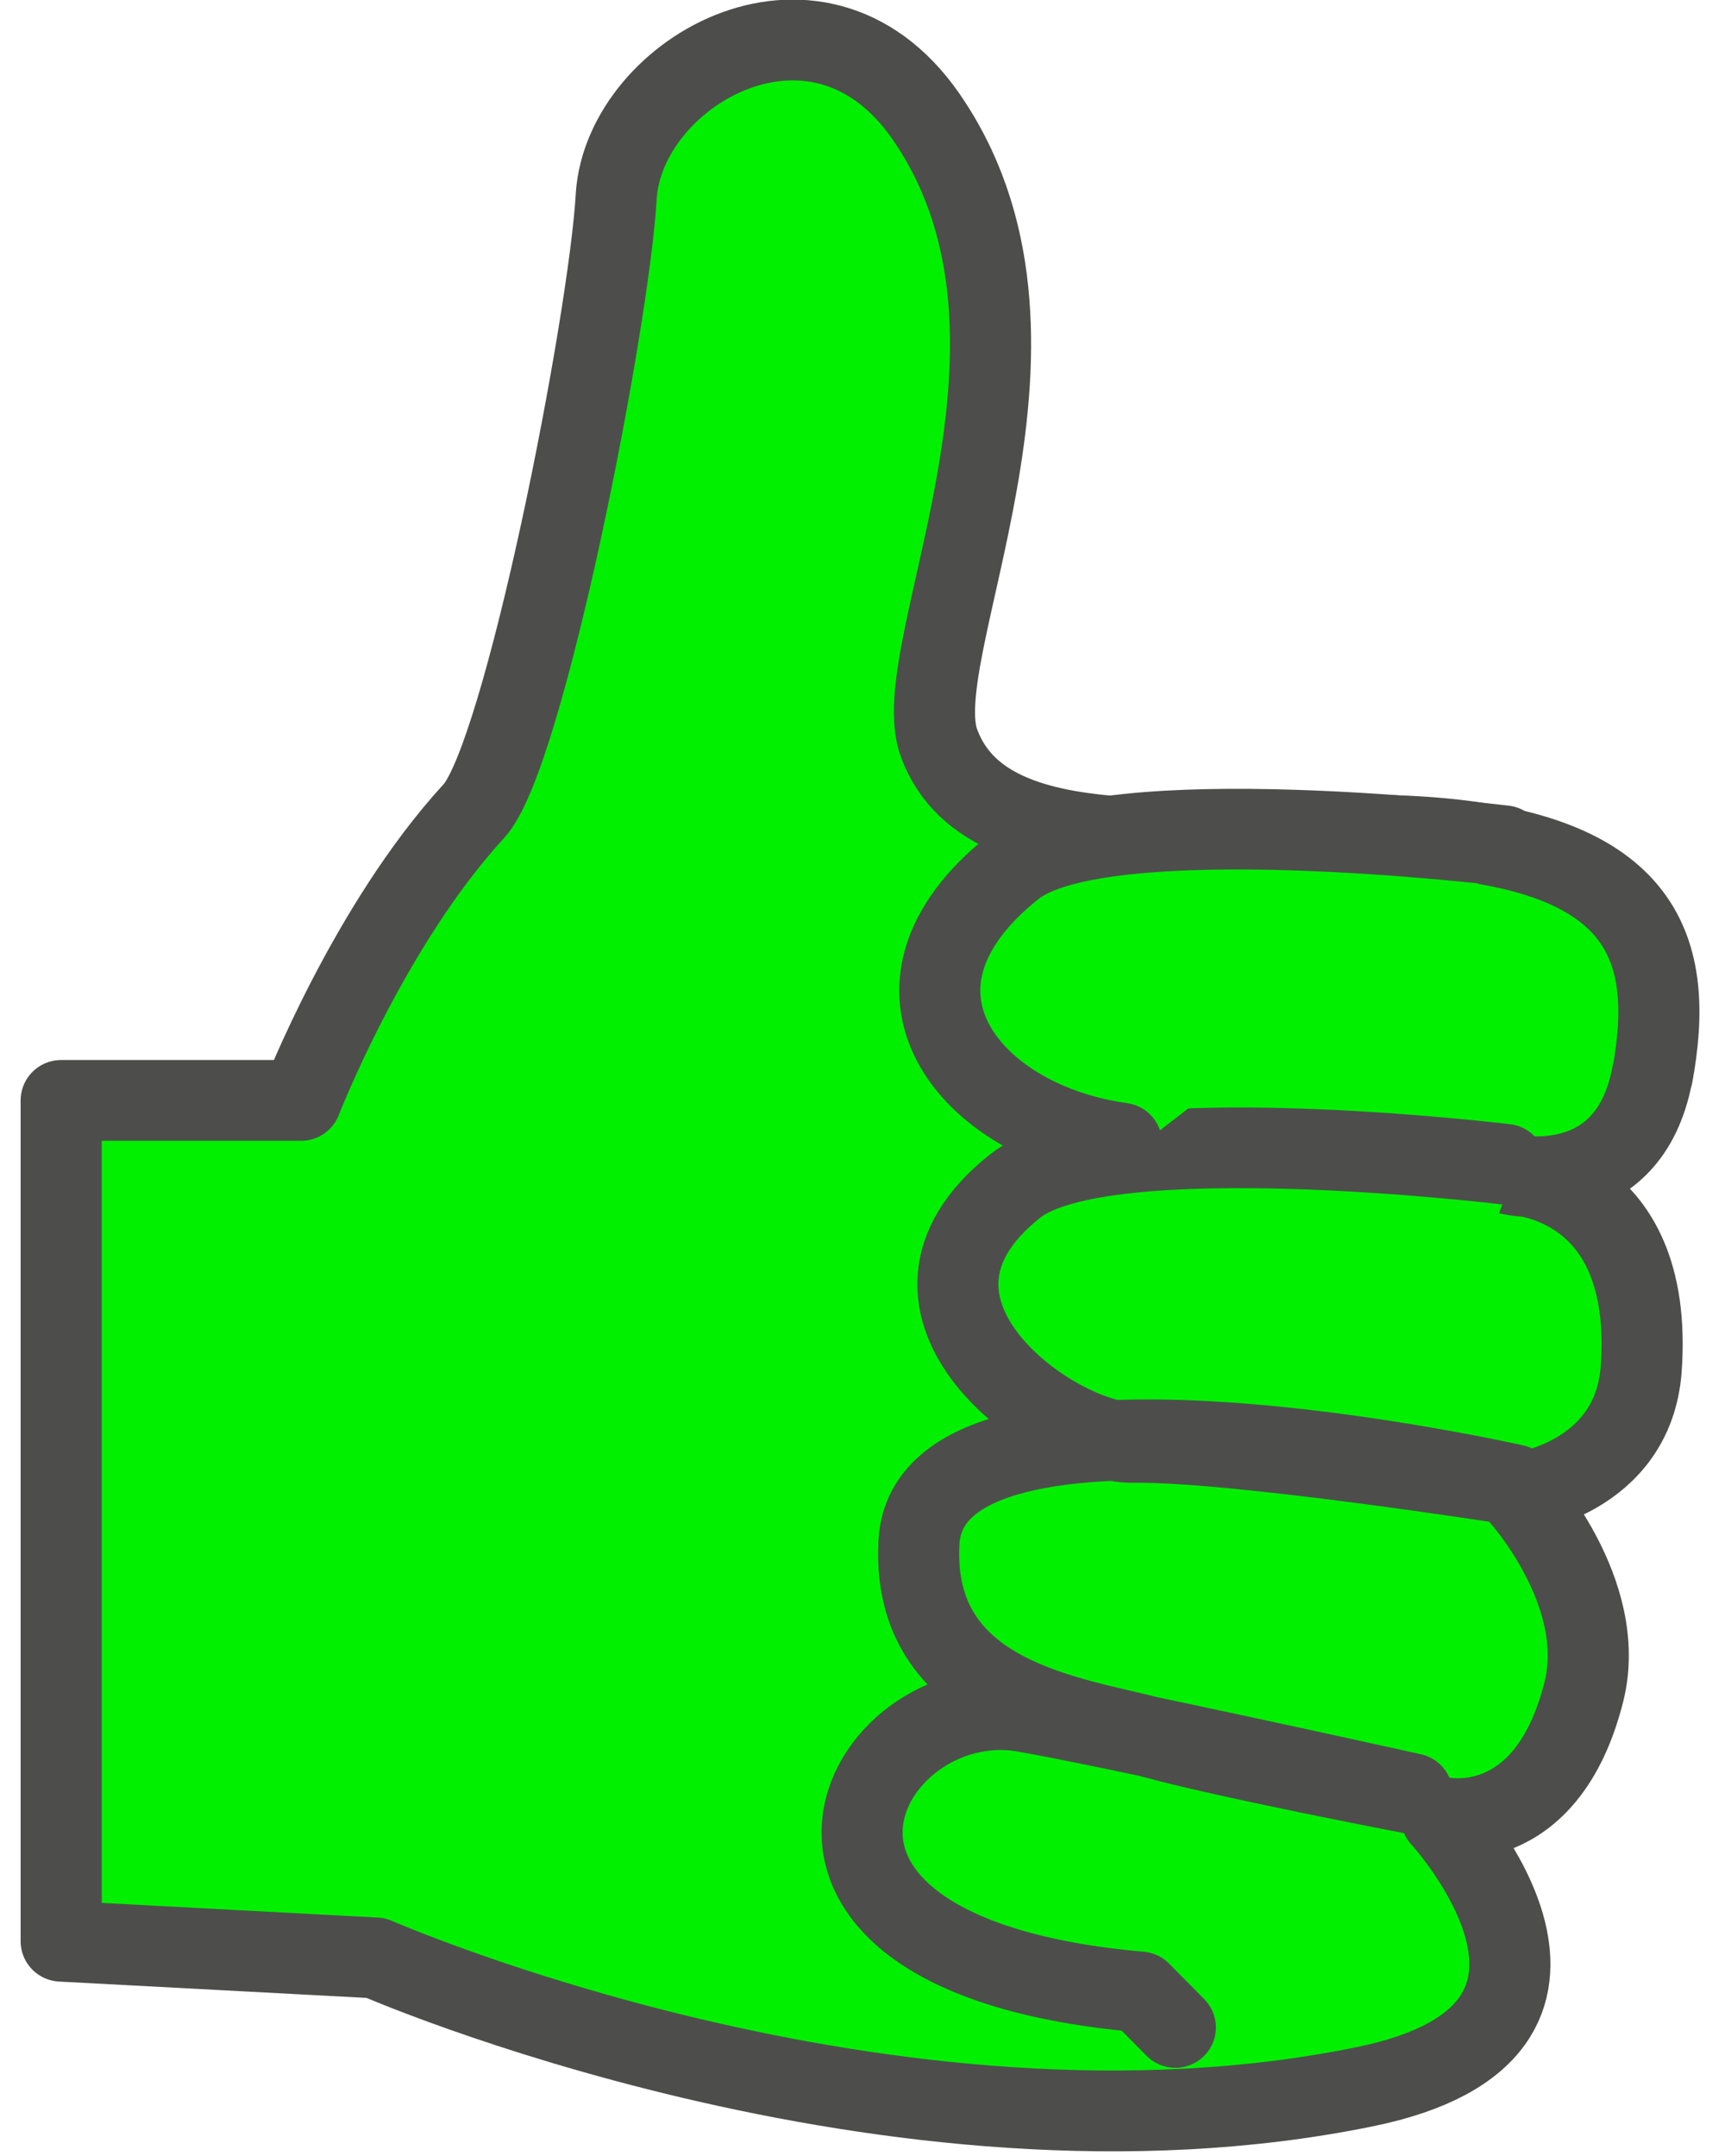 <svg xmlns="http://www.w3.org/2000/svg" width="80" height="100" viewBox="0 0 21.17 26.46">
  <g fill="#00f000" stroke-width="1.17">
    <path d="M20.32 13.27c.28-1.54-.1-2.73-2.8-2.92-2.2-.16-5.32.55-5.96-1.16-.44-1.2 1.7-5-.1-7.7C10.13-.6 7.7.8 7.6 2.4c-.1 1.5-1.14 6.9-1.76 7.54-1.3 1.4-2.12 3.55-2.12 3.55H.78v10.3l3.86.2s6.32 2.8 12.14 1.6c3.36-.7.94-3.3.94-3.3s1.3.3 1.76-1.58c.3-1.2-.8-2.4-.8-2.4s1.4-.17 1.5-1.5c.18-2.4-1.62-2.4-1.62-2.4s1.47.3 1.76-1.24"/>
    <path stroke="#4d4e4c" stroke-width="1.16" d="M86.98 248.57c.33-1.8-.1-3.2-3.26-3.42-2.54-.18-6.2.65-6.94-1.34-.5-1.3 1.97-5.7-.12-8.9-1.54-2.4-4.38-.76-4.5 1.03-.1 1.8-1.32 8.07-2.04 8.84-1.5 1.64-2.47 4.15-2.47 4.15h-3.43V261l4.5.24s7.37 3.24 14.14 1.85c3.92-.8 1.1-3.87 1.1-3.87s1.5.35 2.04-1.8c.36-1.44-.94-2.85-.94-2.85s1.64-.2 1.76-1.78c.2-2.78-1.88-2.8-1.88-2.8s1.7.4 2.04-1.44z" stroke-linecap="round" stroke-linejoin="round" transform="matrix(.858 0 0 .855 -54.35 -199.33)"/>
    <path d="M18.56 14.45s-4.94-.6-6.03.26c-1.87 1.5.5 3.2 1.44 3.2 1.24 0 4.7.58 4.7.58s-7.18-1.62-7.3.7c-.12 1.96 1.9 2.17 2.86 2.4.95.28 3.18.7 3.18.7s-3.8-.84-4.7-1c-2-.33-3.74 3 1.46 3.45l.44.44"/>
    <path stroke="#4d4e4c" stroke-width="4.38" d="M702.53 533.18s-21.73-2.65-26.5 1.18c-8.28 6.6 2.2 13.96 6.33 13.93 5.45-.1 20.67 2.3 20.67 2.3s-31.62-7.2-32.2 3.1c-.48 8.6 8.48 9.5 12.66 10.64 4.1 1.13 14 3.03 14 3.03s-16.9-3.76-21-4.45c-8.78-1.5-16.6 13.2 6.3 15.22l1.9 1.93" stroke-linecap="round" stroke-linejoin="round" transform="matrix(.227 0 0 .226 -141 -106.21)"/>
    <path d="M18.54 10.53s-4.94-.6-6.02.27c-1.88 1.5-.54 3.13 1.32 3.38"/>
    <path stroke="#4d4e4c" stroke-width="4.38" d="M702.46 515.88s-21.74-2.66-26.52 1.17c-8.26 6.6-2.38 13.85 5.84 14.98" stroke-linecap="round" stroke-linejoin="round" transform="matrix(.227 0 0 .226 -141 -106.21)"/>
  </g>
</svg>

